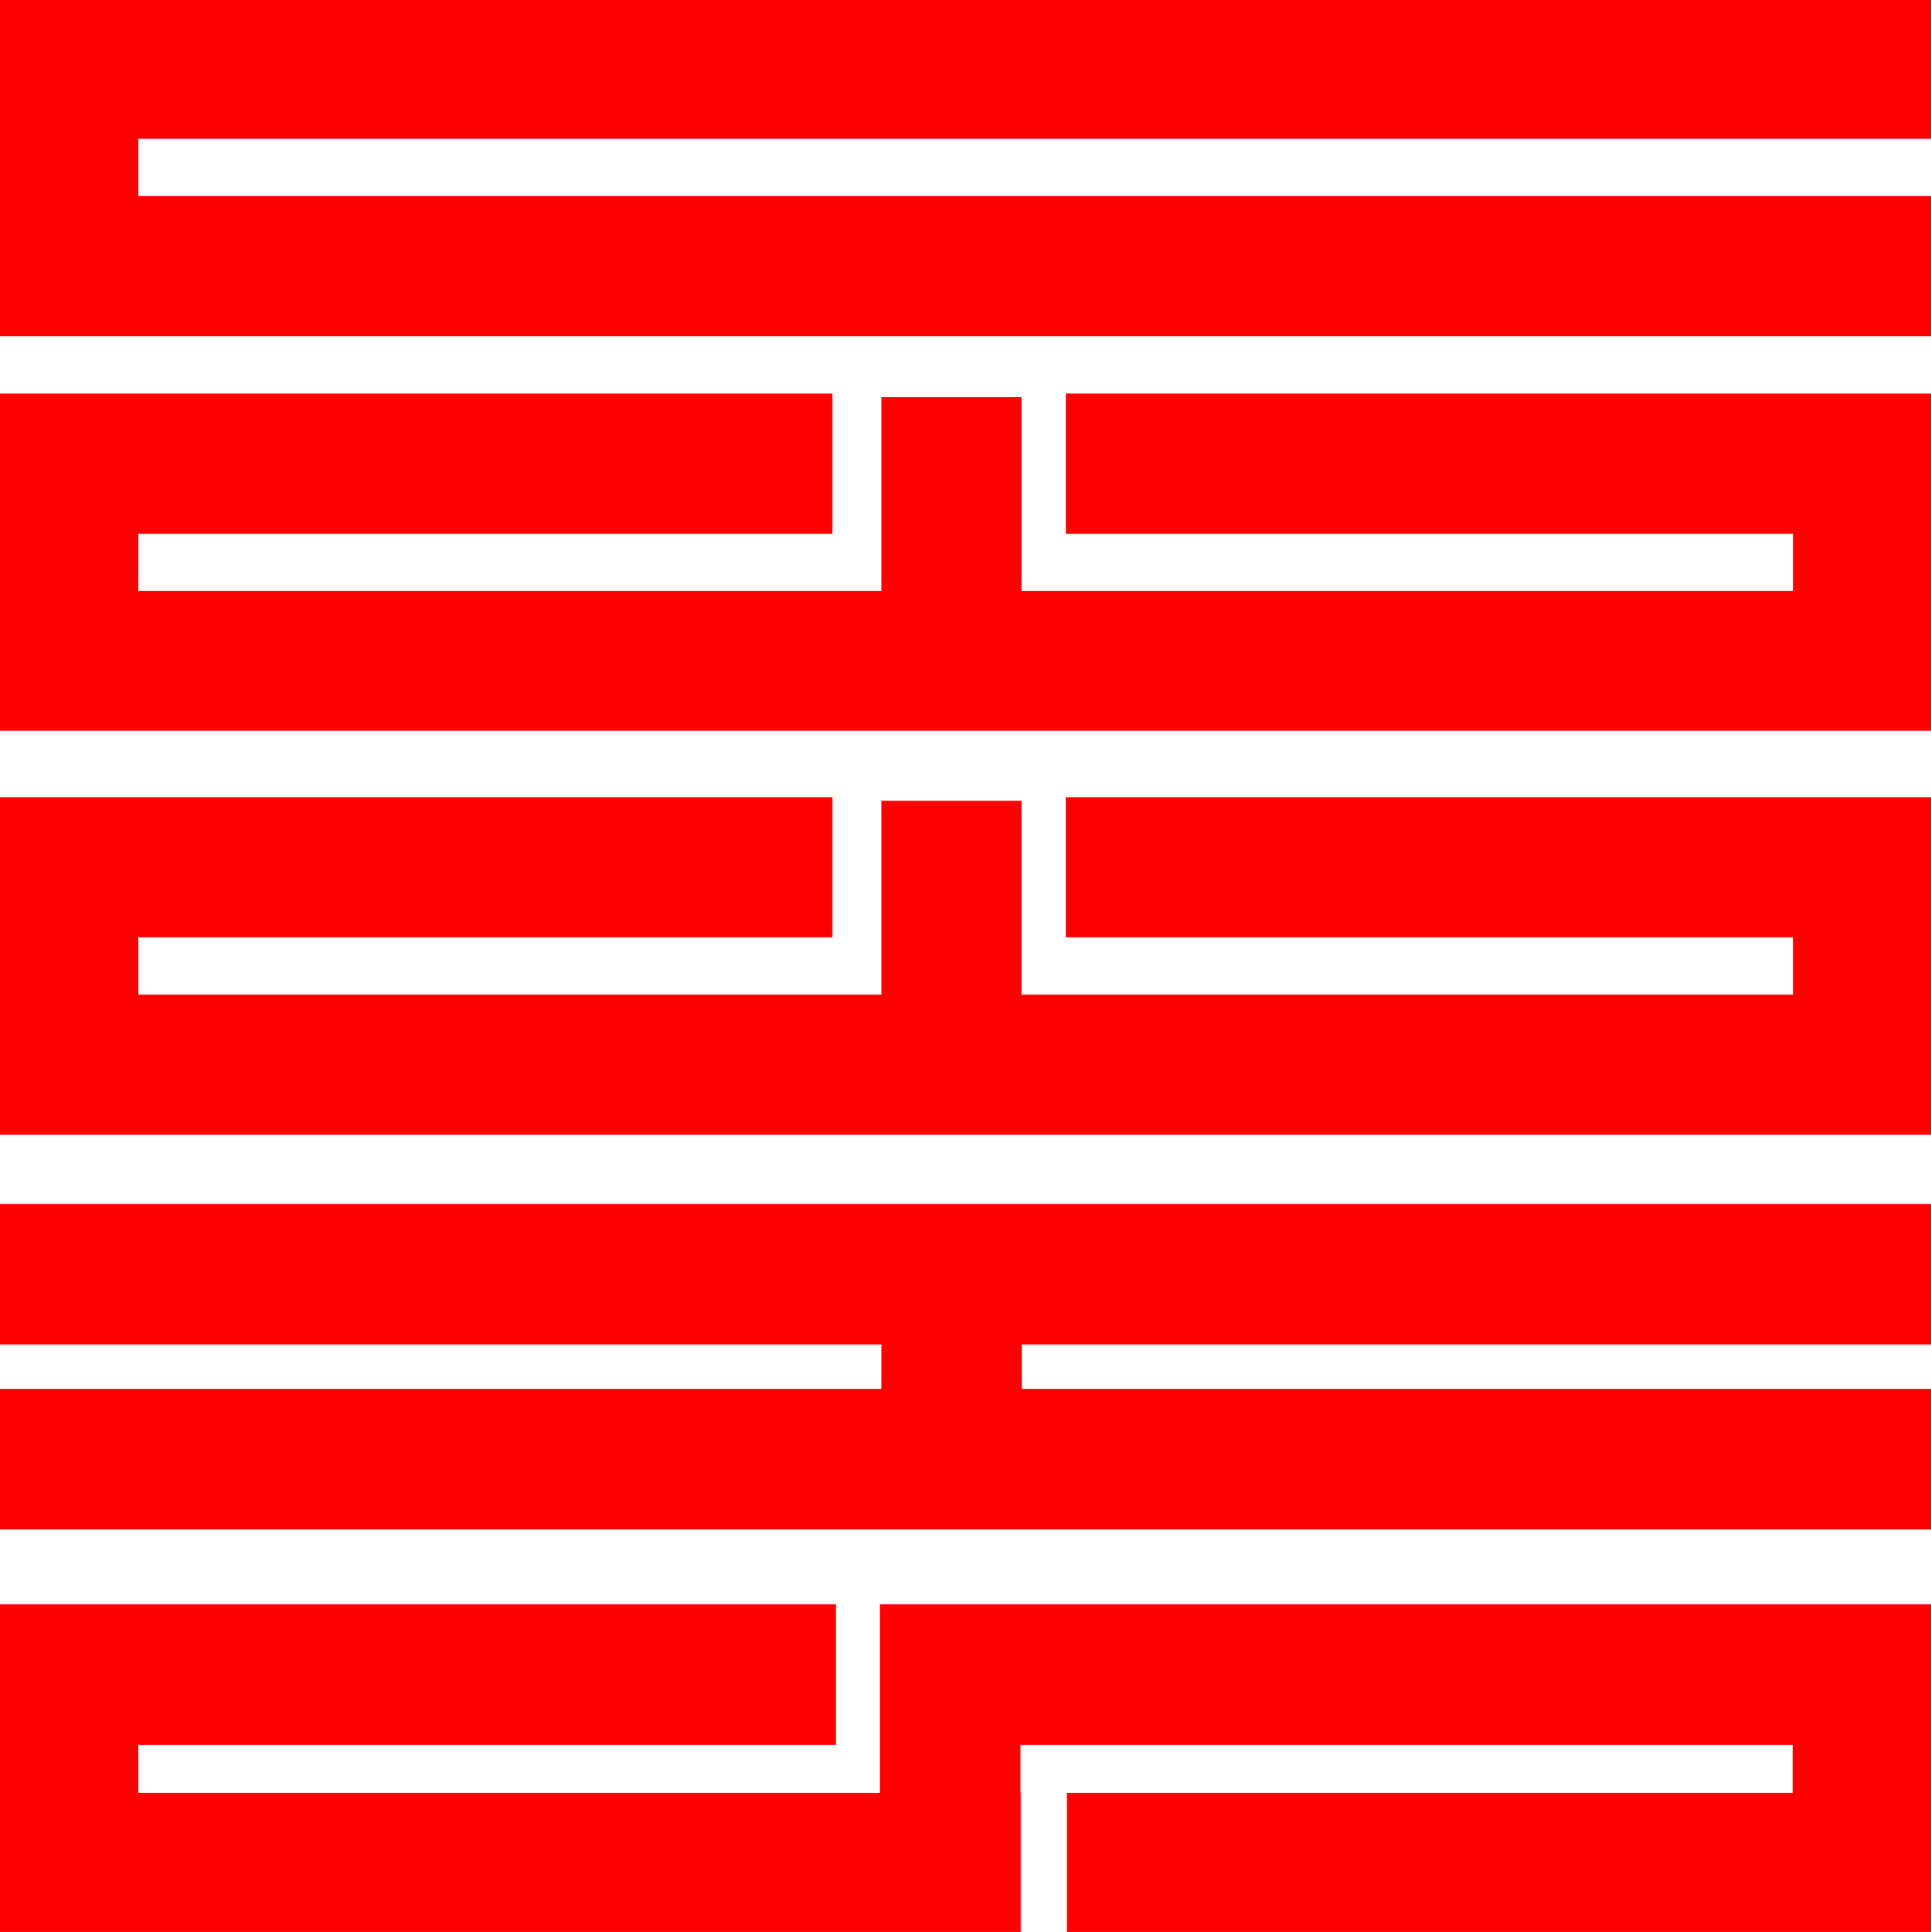 <?xml version="1.0" encoding="utf-8"?>
<!-- Generator: Adobe Illustrator 22.0.1, SVG Export Plug-In . SVG Version: 6.00 Build 0)  -->
<svg version="1.1" id="Laag_1" xmlns="http://www.w3.org/2000/svg" xmlns:xlink="http://www.w3.org/1999/xlink" x="0px" y="0px"
	 viewBox="0 0 535.9 536.1" style="enable-background:new 0 0 535.9 536.1;" xml:space="preserve">
<style type="text/css">
	.st0{fill:#FF0000;}
</style>
<g>
	<polygon class="st0" points="244.2,536.5 267.9,536.5 283.3,536.5 283.3,497.5 283.2,497.5 283.2,484.2 351,484.2 497.5,484.2 
		497.5,497.5 296.1,497.5 296.1,536.5 536.5,536.5 536.5,484.2 536.5,445.2 351,445.2 244.2,445.2 244.2,497.5 38.4,497.5 
		38.4,484.2 232,484.2 232,445.2 -0.6,445.2 -0.6,536.5 	"/>
	<polygon class="st0" points="244.6,373.1 244.6,385.4 -0.5,385.4 -0.5,424.4 536.5,424.4 536.5,385.4 283.6,385.4 283.6,373.1 
		536.5,373.1 536.5,334.1 -0.5,334.1 -0.5,373.1 	"/>
	<polygon class="st0" points="497.6,260.1 497.6,276 283.5,276 283.5,222.2 244.6,222.2 244.6,276 38.4,276 38.4,260.1 231,260.1 
		231,221.2 36.2,221.2 36.2,221.2 -0.5,221.2 -0.5,297.7 -0.5,297.7 -0.5,314.9 536.5,314.9 536.5,297.7 536.5,276 536.5,221.2 
		506.4,221.2 506.4,221.2 295.8,221.2 295.8,260.1 	"/>
	<polygon class="st0" points="497.6,148.1 497.6,164 283.5,164 283.5,110.2 244.6,110.2 244.6,164 38.4,164 38.4,148.1 231,148.1 
		231,109.2 36.2,109.2 36.2,109.2 -0.5,109.2 -0.5,185.7 -0.5,185.7 -0.5,202.8 536.5,202.8 536.5,185.7 536.5,164 536.5,109.2 
		506.4,109.2 506.4,109.2 295.8,109.2 295.8,148.1 	"/>
	<polygon class="st0" points="36.2,-0.4 -0.5,-0.4 -0.5,76.1 -0.5,93.3 536.5,93.3 536.5,54.4 38.4,54.4 38.4,38.5 536.5,38.5 
		536.5,-0.4 36.2,-0.4 	"/>
</g>
</svg>
